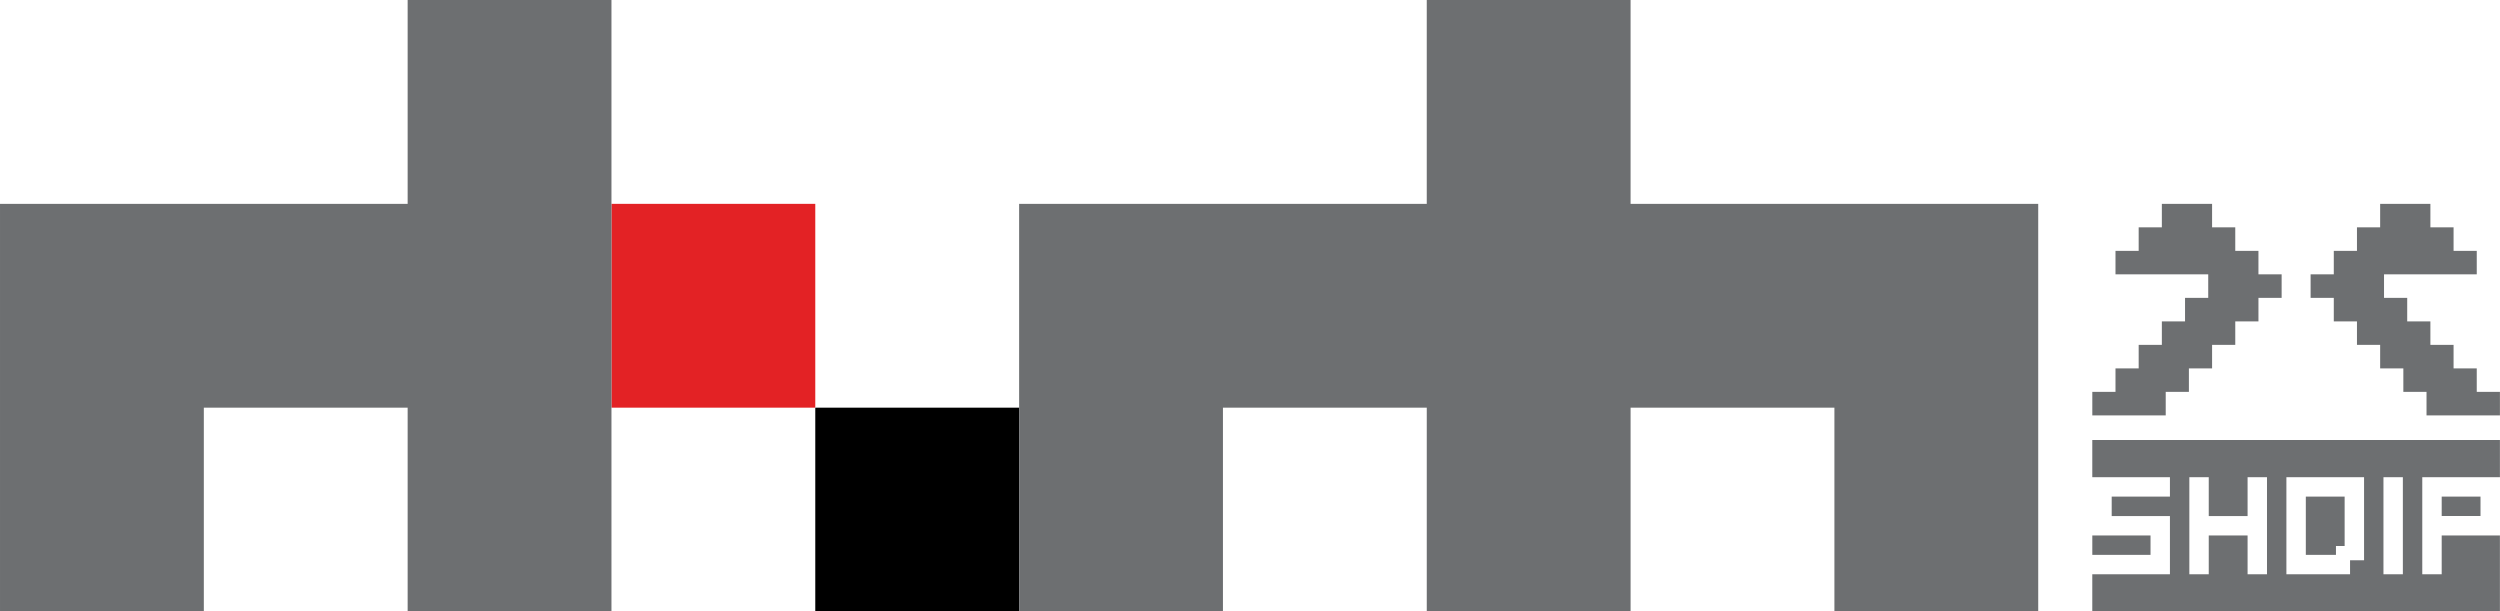 <svg viewBox="0 0 800 195.67" xmlns="http://www.w3.org/2000/svg">
    <path d="M260.89 130.453h-65.222V65.231h65.223z" fill="#e32225"/>
    <path d="M260.89 195.676h65.223v-65.223h-65.222z"/>
    <path d="M130.446.007V65.23H.002v130.444h65.222v-65.222h65.222v65.222h65.222V.007zM456.563.007V65.23H326.12v130.444h65.222v-65.222h65.222v65.222h65.222v-65.222h65.222v65.222h65.222V65.23H521.785V.007zM722.703 87.796v-7.523h-7.418v-7.52h-7.419v-7.522h-16.074v7.522h-7.418v7.52h-7.419v7.523h29.675v7.522h-7.42v7.52h-7.418v7.523h-7.418v7.522h-7.419v7.52h-7.419v7.522h23.493v-7.522h7.418v-7.52h7.419v-7.522h7.419v-7.523h7.418v-7.52h7.419v-7.522zM761.649 65.23v7.52h-7.419v7.523h-7.416v7.523h-7.42v7.52h7.42v7.522h7.416v7.523h7.419v7.52h7.421v7.522h7.416v7.523h23.492v-7.523h-7.418v-7.522h-7.419v-7.52h-7.418v-7.523h-7.419v-7.522h-7.419v-7.52h29.675v-7.523h-7.419v-7.522h-7.418v-7.52zM688.17 171.341h-18.632v6.212h18.633zM781.342 165.13h12.421v-6.212h-12.421zM737.863 158.92v18.633h9.644v-2.826h2.777V158.92z" fill="#6d6f71"/>
    <path d="M669.531 140.799v11.909h24.848v6.212h-18.636v6.212h18.636v18.633H669.53v11.909h130.444v-24.33h-18.633v12.42h-6.214v-31.056h24.847v-11.91zm93.176 11.909h6.209v31.057h-6.21zm-31.06 0h24.85v26.576h-4.483v4.48h-20.367zm-12.421 12.424v-12.424h6.212v31.057h-6.212v-12.422H706.8v12.422h-6.21v-31.057h6.21v12.424z" fill="#6d6f71"/>
</svg>
